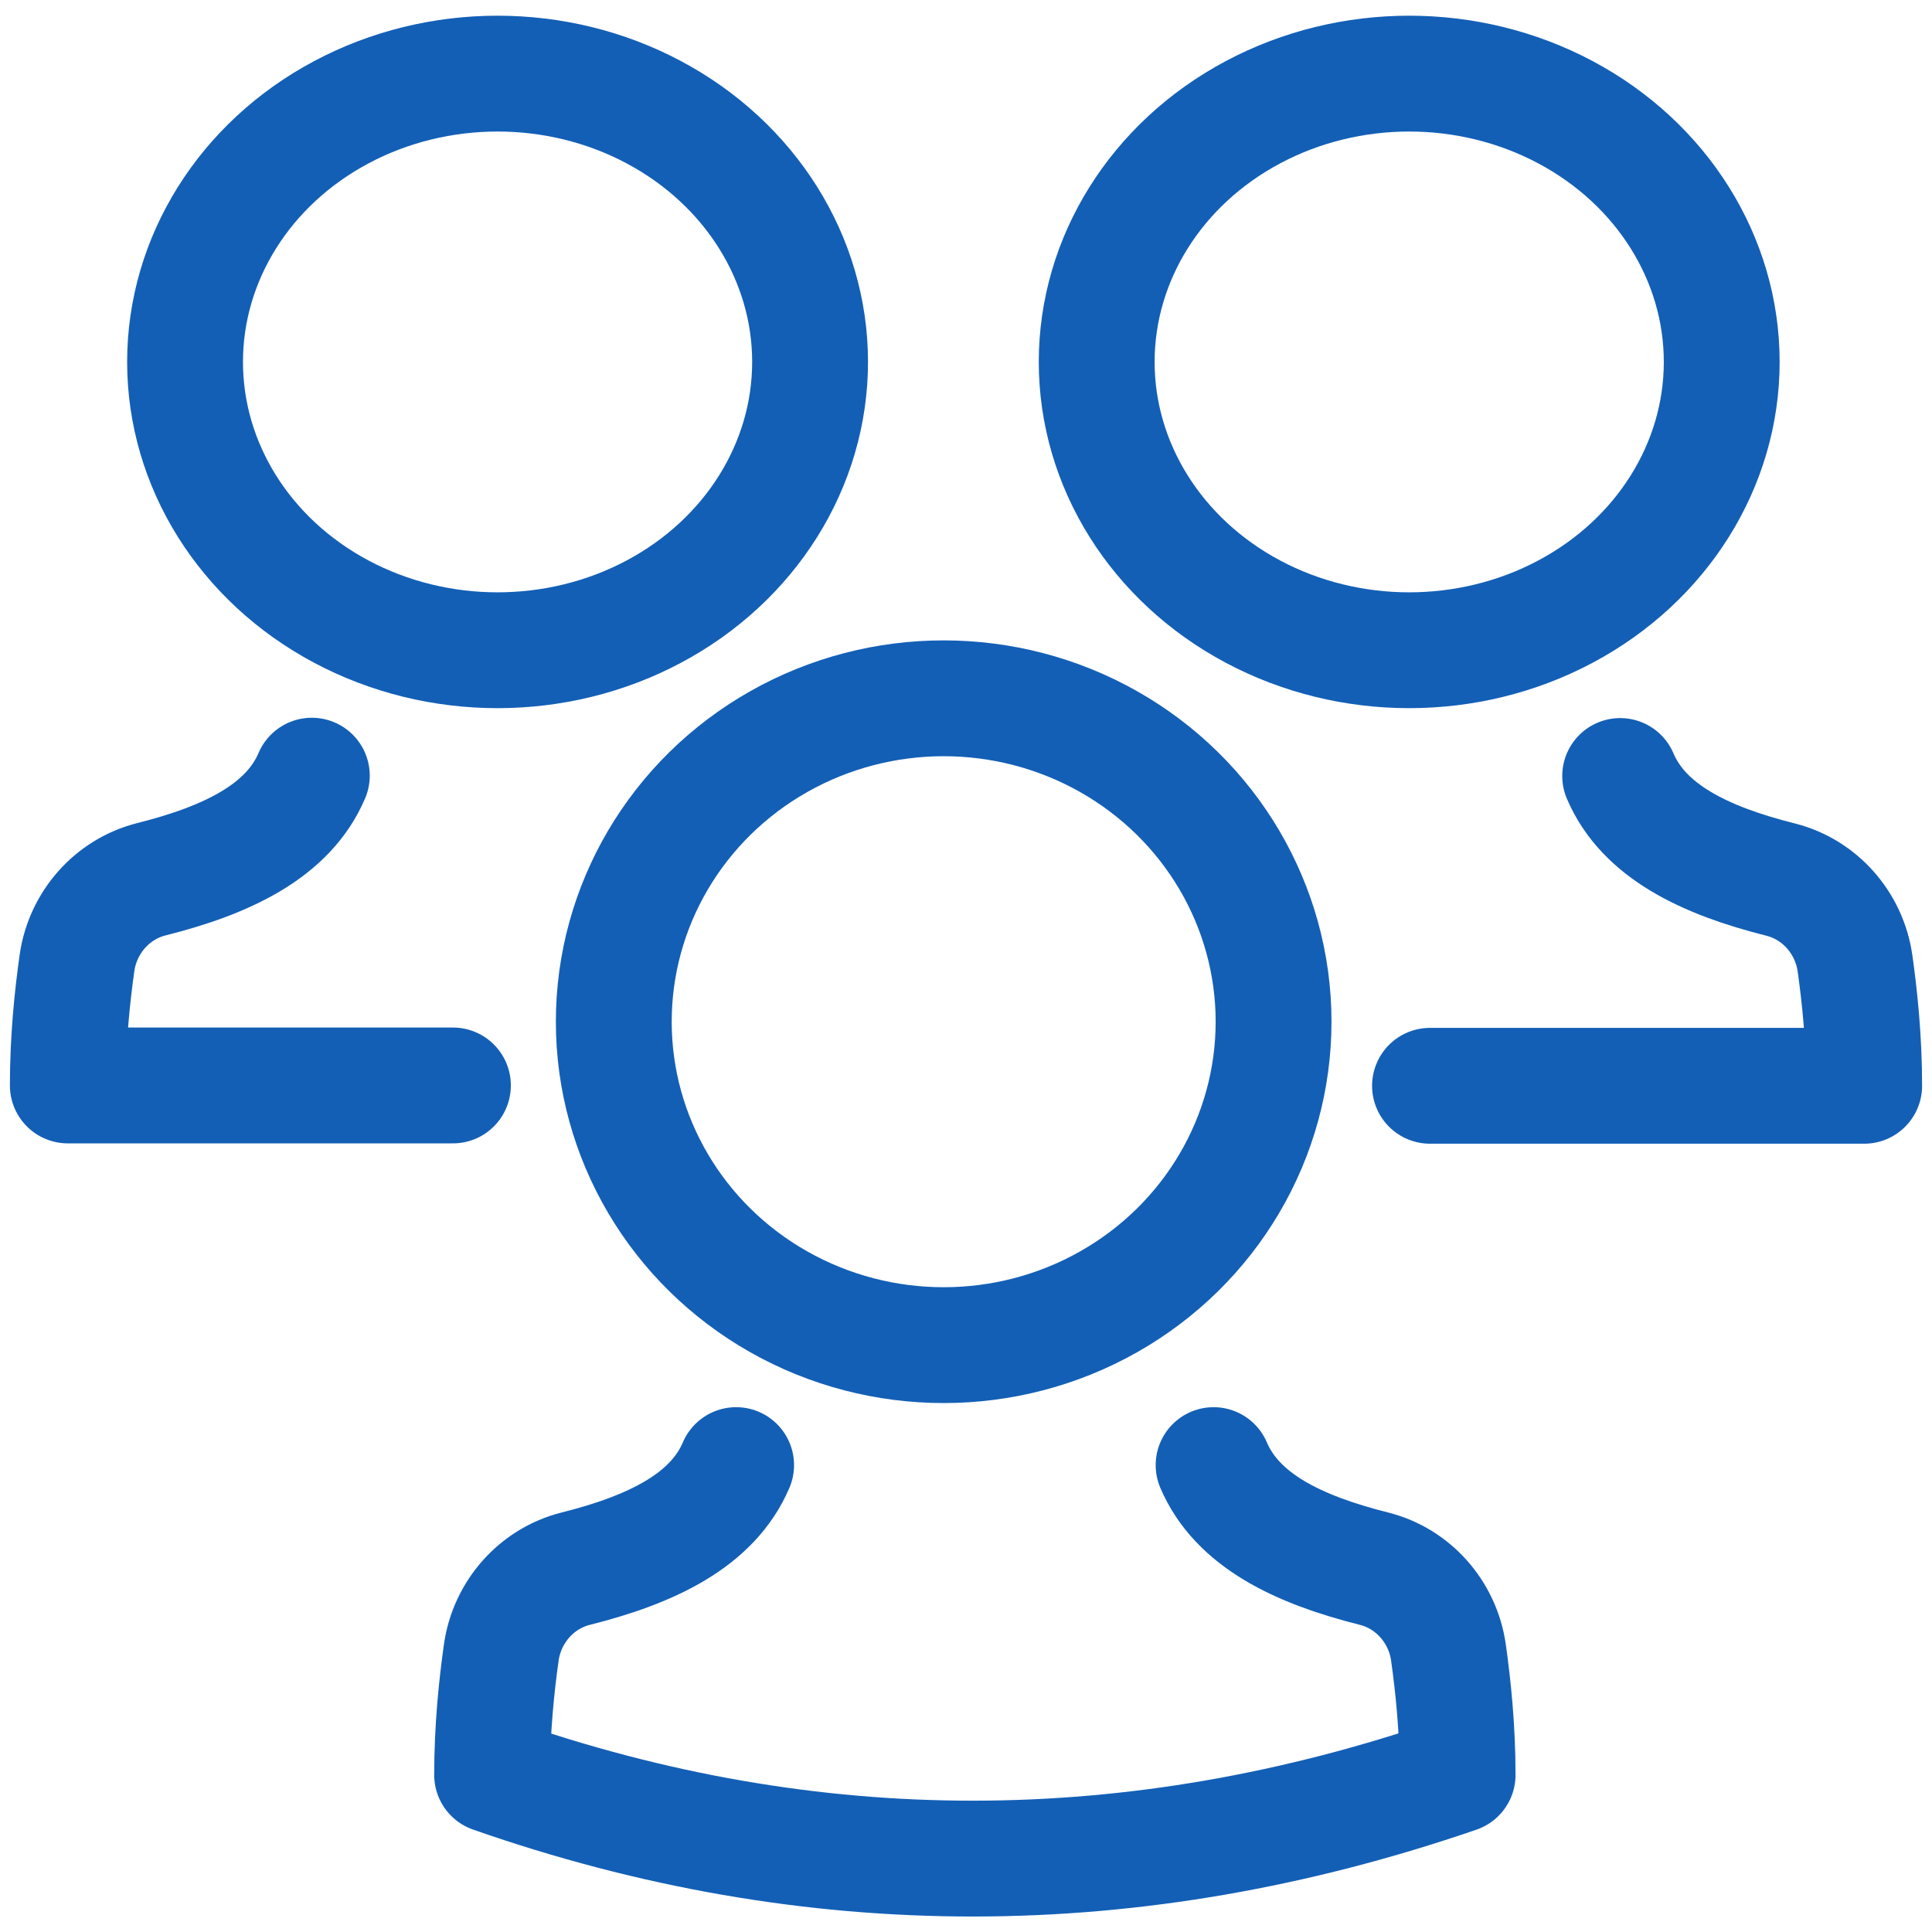 <?xml version="1.0" encoding="utf-8"?>
<!-- Generator: Adobe Illustrator 23.0.0, SVG Export Plug-In . SVG Version: 6.00 Build 0)  -->
<svg version="1.1" id="Слой_1" xmlns="http://www.w3.org/2000/svg" xmlns:xlink="http://www.w3.org/1999/xlink" x="0px" y="0px"
	 viewBox="0 0 56.69 56.69" style="enable-background:new 0 0 56.69 56.69;" xml:space="preserve">
<style type="text/css">
	.st0{fill:none;stroke:#135FB6;stroke-width:3.399;stroke-linecap:round;stroke-linejoin:round;stroke-miterlimit:10;}
</style>
<g>
	<ellipse class="st0" cx="14.6" cy="10.62" rx="9.17" ry="8.46"/>
	<ellipse class="st0" cx="41.35" cy="10.62" rx="9.17" ry="8.46"/>
	<ellipse class="st0" cx="27.69" cy="29.98" rx="9.68" ry="9.49"/>
	<path class="st0" d="M21.6,42.99c-0.69,1.62-2.48,2.48-4.71,3.04c-1.15,0.29-2.01,1.27-2.18,2.45c-0.14,0.99-0.27,2.24-0.27,3.6
		c9.4,3.29,18.85,3.26,28.33,0c0-1.36-0.13-2.61-0.27-3.6c-0.17-1.18-1.03-2.16-2.18-2.45c-2.23-0.56-4.02-1.42-4.71-3.04"/>
	<path class="st0" d="M13.29,31.85H1.99c0-1.36,0.13-2.61,0.27-3.6c0.17-1.18,1.03-2.16,2.18-2.45c2.23-0.56,4.02-1.42,4.71-3.04"/>
	<path class="st0" d="M47.54,22.77c0.69,1.62,2.48,2.48,4.71,3.04c1.15,0.29,2.01,1.27,2.18,2.45c0.14,0.99,0.27,2.24,0.27,3.6
		H41.96"/>
</g>
</svg>

